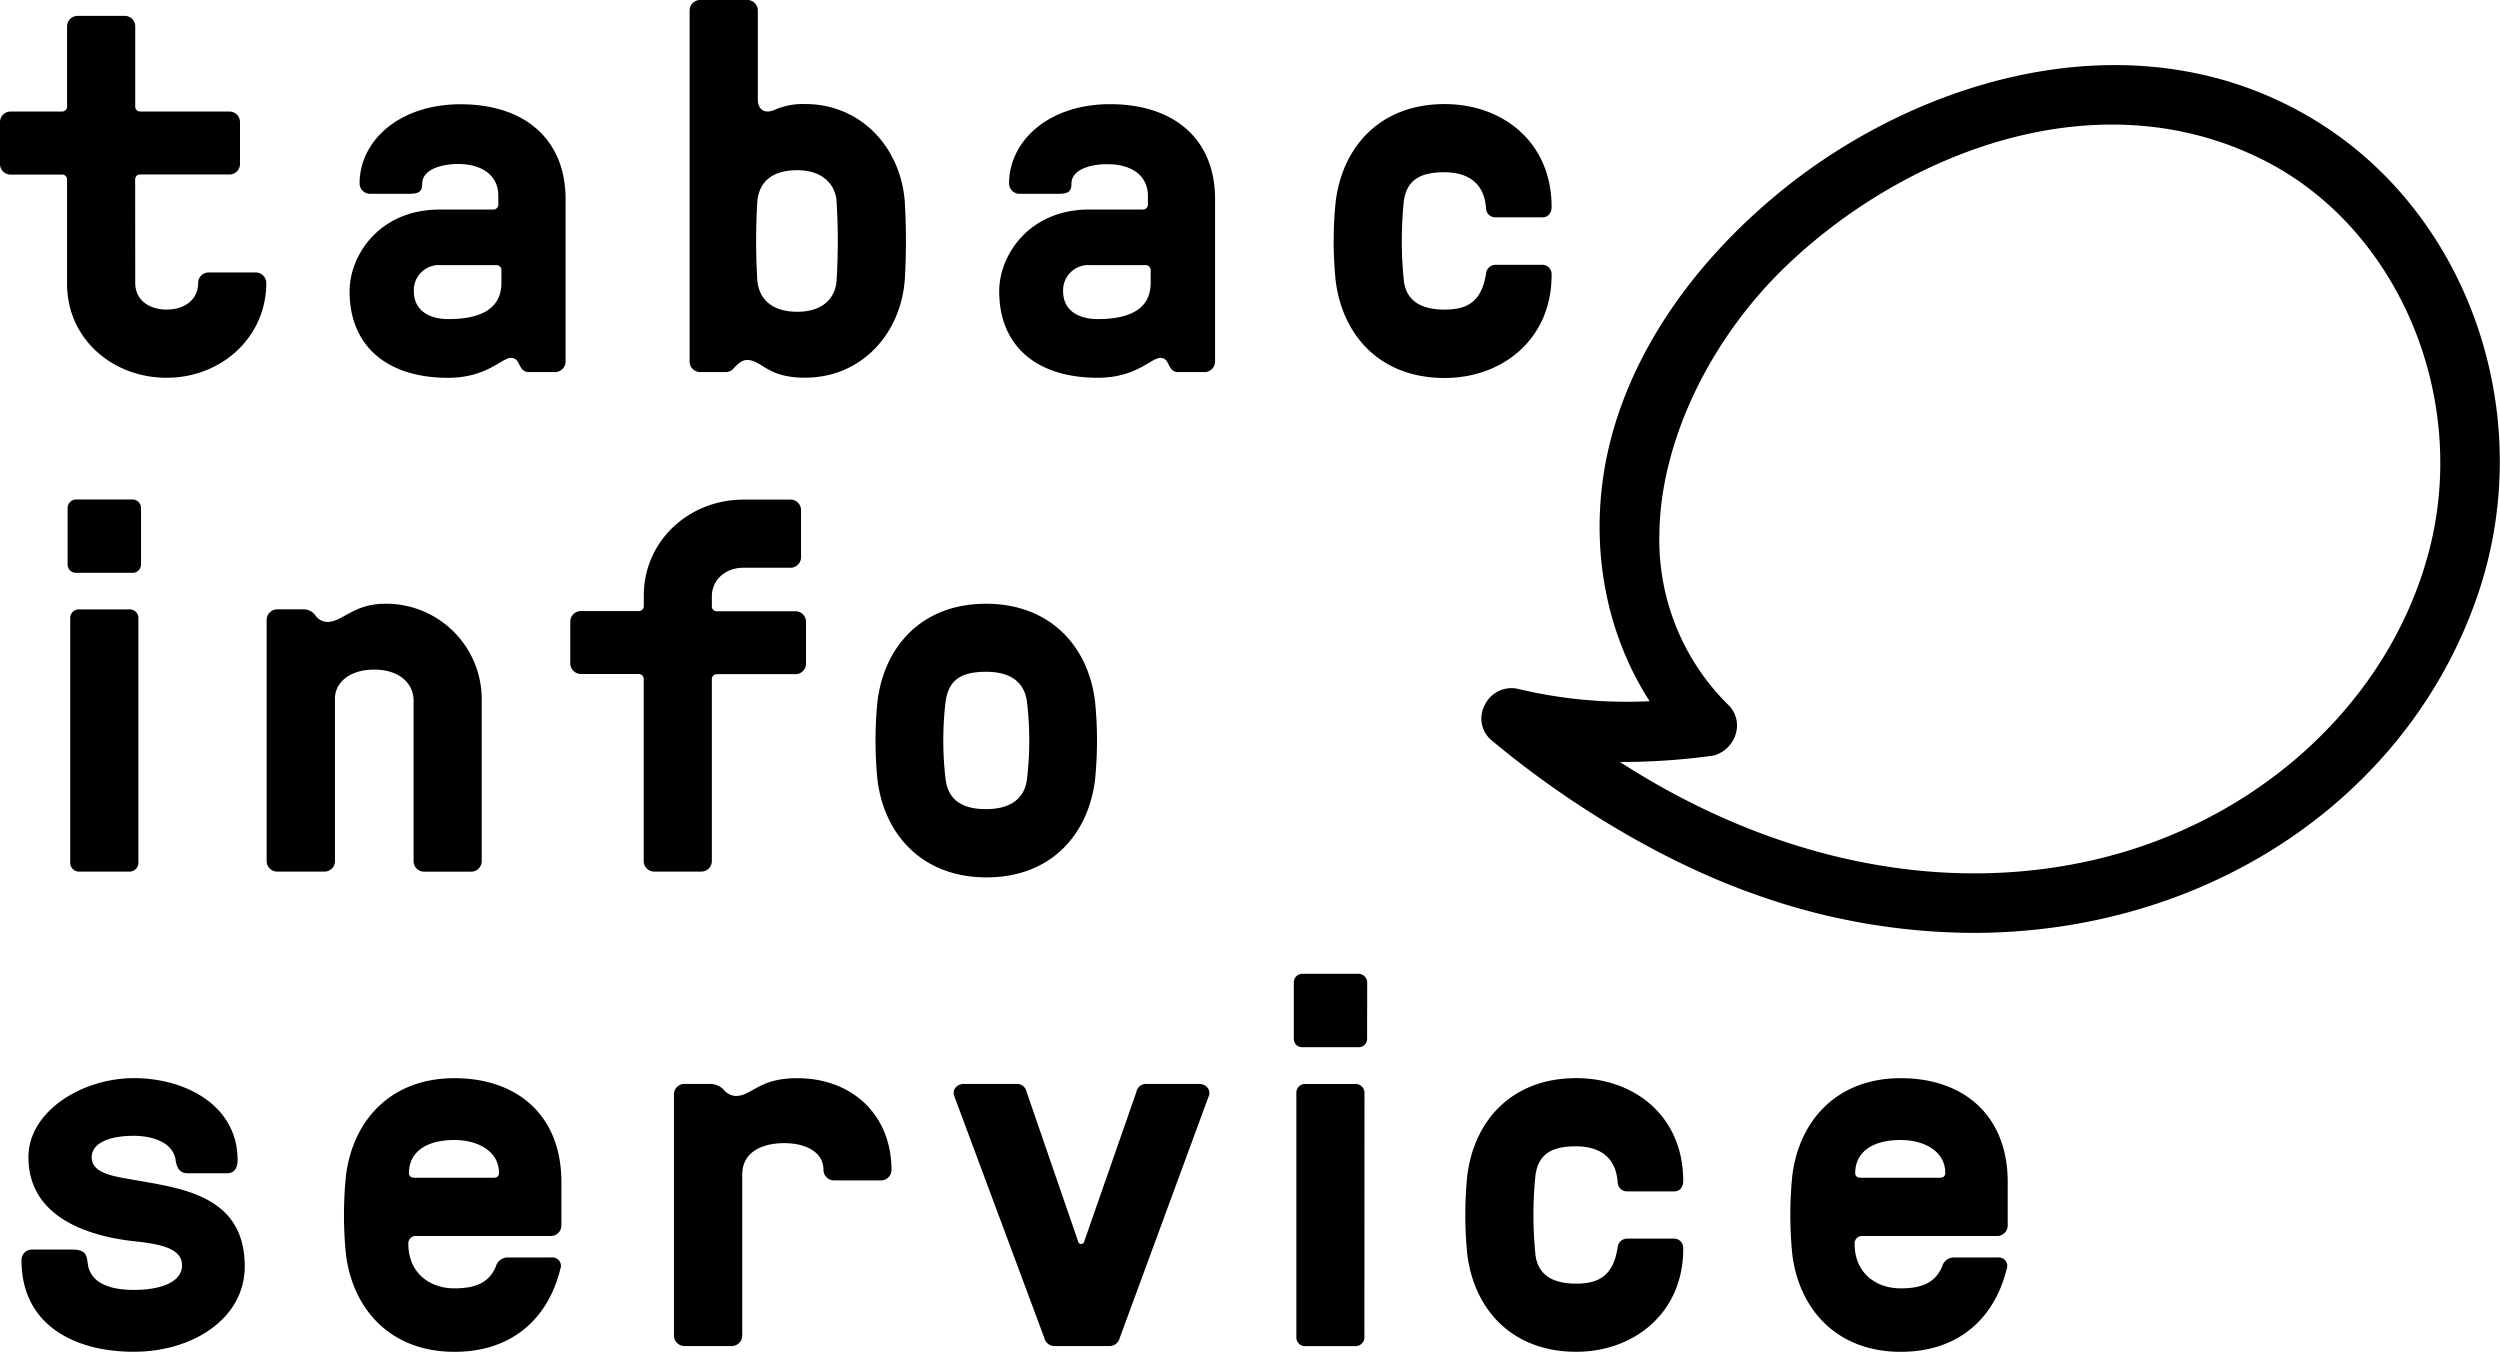 <?xml version="1.0" encoding="UTF-8" standalone="no"?>
<svg
   width="562.52"
   height="304.17"
   viewBox="0 0 562.52 304.17"
   version="1.1"
   id="svg1"
   sodipodi:docname="tabac-info-service.svg"
   inkscape:version="1.4.2 (ebf0e94, 2025-05-08)"
   xmlns:inkscape="http://www.inkscape.org/namespaces/inkscape"
   xmlns:sodipodi="http://sodipodi.sourceforge.net/DTD/sodipodi-0.dtd"
   xmlns="http://www.w3.org/2000/svg"
   xmlns:svg="http://www.w3.org/2000/svg">
  <defs
     id="defs1" />
  <sodipodi:namedview
     id="namedview1"
     pagecolor="#ffffff"
     bordercolor="#666666"
     borderopacity="1.0"
     inkscape:showpageshadow="2"
     inkscape:pageopacity="0.0"
     inkscape:pagecheckerboard="0"
     inkscape:deskcolor="#d1d1d1"
     inkscape:zoom="1.5972765"
     inkscape:cx="262.63456"
     inkscape:cy="129.90863"
     inkscape:window-width="2560"
     inkscape:window-height="1403"
     inkscape:window-x="0"
     inkscape:window-y="0"
     inkscape:window-maximized="1"
     inkscape:current-layer="svg1" />
  <path
     d="M30.43 63.66c0 3.9 3.18 6 7.08 6s7.07-2.12 7.07-6a2.36 2.36 0 012.36-2.35h10.58a2.37 2.37 0 012.4 2.34C59.92 75.93 49.77 85 37.51 85s-22.42-8.83-22.42-21.1V40.46a1.11 1.11 0 00-1-1.18H2.36A2.36 2.36 0 010 36.92v-9.46a2.38 2.38 0 012.36-2.36h11.56a1.11 1.11 0 001.17-1.05V5.93a2.38 2.38 0 012.36-2.36h10.62a2.36 2.36 0 012.36 2.36v18a1.11 1.11 0 001.05 1.17h20.13A2.37 2.37 0 0154 27.42v9.48a2.36 2.36 0 01-2.36 2.36h-20a1.11 1.11 0 00-1.23 1 .81.81 0 000 .22zM95 41.37c0 2-1.07 2.24-3.19 2.24h-8.54a2.36 2.36 0 01-2.36-2.36c0-9.31 8.61-17.79 22.76-17.79s23.59 7.67 23.59 21.35v36.55a2.38 2.38 0 01-2.36 2.36H119a1.9 1.9 0 01-1.65-.83c-.71-.94-.83-2.36-2.36-2.36-2.13 0-5.43 4.48-14.16 4.48-13.68 0-22.17-7.07-22.17-19.46 0-8.14 6.72-18.4 20.29-18.4h12a1.12 1.12 0 001.18-1.06v-2c0-4.83-3.9-7.19-9.09-7.19-2.43-.01-8.04.7-8.04 4.47zm4.12 18.28a5.65 5.65 0 00-6 5.3 4 4 0 000 .6c0 4.37 3.54 6.25 7.78 6.25 6.73 0 11.92-2 11.92-8.14v-2.83a1.12 1.12 0 00-1.06-1.18H99.07zM168.07 81c-1.18 0-2.24 1.06-3 1.89a2.27 2.27 0 01-1.65.83h-5.89a2.38 2.38 0 01-2.36-2.36v-79A2.36 2.36 0 01157.53 0h10.61a2.36 2.36 0 012.38 2.33v20c0 2.6 1.77 3.19 3.54 2.48a16.09 16.09 0 017.11-1.4c12.38 0 21.46 9.56 22.41 21.94a149.15 149.15 0 010 17.69c-1 12.39-10 21.94-22.41 21.94-8.73.02-9.65-3.98-13.1-3.98zm20.17-17.93a145 145 0 000-17.69c-.23-3.89-3.18-7.08-8.84-7.08s-8.61 2.6-9 7.08a149.15 149.15 0 000 17.69c.36 4.13 3.19 7.08 9 7.08s8.6-3.15 8.84-7.08zm52.84-21.7c0 2-1.06 2.24-3.18 2.24h-8.5a2.36 2.36 0 01-2.35-2.36c0-9.31 8.61-17.81 22.76-17.81s23.59 7.67 23.59 21.35v36.57a2.38 2.38 0 01-2.4 2.36h-5.9a1.92 1.92 0 01-1.65-.83c-.71-.94-.82-2.36-2.36-2.36C259 80.53 255.71 85 247 85c-13.68 0-22.17-7.07-22.17-19.46 0-8.14 6.72-18.4 20.28-18.4h12a1.11 1.11 0 001.18-1v-2c0-4.83-3.89-7.19-9.08-7.19-2.47-.06-8.13.65-8.13 4.42zm4.13 18.28a5.68 5.68 0 00-6 5.33 5.42 5.42 0 000 .57c0 4.37 3.54 6.25 7.79 6.25 6.72 0 11.91-2 11.91-8.14v-2.83a1.12 1.12 0 00-1.06-1.18h-12.64zm89.17 1.81a2.16 2.16 0 012.24-1.88h10.5a2.08 2.08 0 012 2.14v.21c0 14.4-11.08 23.12-24.06 23.12-14.51 0-23-9.55-24.53-21.94a88.62 88.62 0 010-17.69c1.53-12.42 10-22 24.53-22 13 0 24.06 8.5 24.06 23.12 0 1.3-.7 2.36-2 2.36h-10.5a2.09 2.09 0 01-2.24-1.89c-.35-5.78-4-8.25-9.44-8.25-5.89 0-8.49 2.12-9.08 6.6a88.62 88.62 0 000 17.69c.47 4.13 3.19 6.61 9.2 6.61 5.19.02 8.38-1.87 9.32-8.2zM31.73 127a1.87 1.87 0 01-1.85 1.89H17.1a1.87 1.87 0 01-1.89-1.89v-12.74a1.94 1.94 0 011.89-1.88h12.74a1.94 1.94 0 011.89 1.88zm-.59 67.23a2 2 0 01-1.89 1.89H17.69a2 2 0 01-1.89-1.89V139a1.94 1.94 0 011.89-1.88h11.56a1.94 1.94 0 011.89 1.88zm55.43-58.38A21.5 21.5 0 01108.39 157v36.77a2.36 2.36 0 01-2.36 2.36H95.42a2.36 2.36 0 01-2.36-2.36v-36.1c0-3.89-3.19-7-8.85-7s-8.84 3-8.84 6.49v36.6a2.36 2.36 0 01-2.37 2.36H62.39a2.38 2.38 0 01-2.39-2.36v-54.3a2.37 2.37 0 012.36-2.35h5.9a3.25 3.25 0 012.74 1.41 3.38 3.38 0 002.6 1.42c3.4.06 5.92-4.09 12.97-4.09zm44.11 15.8a2.38 2.38 0 01-2.36-2.36v-9.43a2.38 2.38 0 012.36-2.36h13a1.11 1.11 0 001.18-1V134c0-12.27 10.14-21.58 22.41-21.58h10.61a2.36 2.36 0 012.36 2.36v10.61a2.36 2.36 0 01-2.36 2.36h-10.63c-3.89 0-7.08 2.59-7.08 6.49v2.12a1.11 1.11 0 001 1.18H179a2.36 2.36 0 012.36 2.36v9.43a2.36 2.36 0 01-2.36 2.36h-17.65a1.12 1.12 0 00-1.18 1.06v41a2.36 2.36 0 01-2.36 2.36H147.2a2.36 2.36 0 01-2.36-2.36v-40.92a1.12 1.12 0 00-1.06-1.18h-13.1zm115.71 6.14a88.62 88.62 0 010 17.69c-1.53 12.38-10 21.94-24.41 21.94s-23-9.56-24.54-21.94a88.62 88.62 0 010-17.69c1.54-12.39 10-21.94 24.42-21.94s23 9.55 24.53 21.94zm-15.33 17.67a73.73 73.73 0 000-17.69c-.59-3.9-3.19-6.61-9.2-6.61s-8.38 2.12-9.08 6.61a73.73 73.73 0 000 17.69c.59 4.13 3.18 6.6 9.08 6.6s8.66-2.69 9.2-6.6zM7.19 281.16h9c2.83 0 3.3.95 3.53 2.95.48 4.6 5 6.13 10.38 6.13 6.37 0 10.86-1.88 10.86-5.54 0-4-5.43-4.83-10.86-5.42-9.67-1.07-23.7-5.08-23.7-18.88 0-10.49 12.26-17.81 23.7-17.81 11.8 0 23.36 6.25 23.36 18.4 0 2.24-1.06 3-2.36 3h-8.88c-1.18 0-2.36-.47-2.71-3-.59-3.89-5.07-5.42-9.44-5.42-5.3 0-9.43 1.53-9.43 4.83 0 3.54 4.6 4.25 9.43 5.07 10.38 1.89 25 3.31 25 19.47 0 11.67-11.56 19.22-25 19.22-13 0-25.24-5.78-25.24-20.64a2.36 2.36 0 012.36-2.36zm95.07 8.73c4.6 0 7.78-1.18 9.32-4.95a2.76 2.76 0 012.71-2h9.79a1.91 1.91 0 012.12 1.67 1.83 1.83 0 01-.12.93c-2.71 11-10.73 18.63-23.82 18.63-14.39 0-22.88-9.55-24.42-21.94a88.62 88.62 0 010-17.69c1.54-12.38 10-21.94 24.42-21.94 14.15 0 24.06 8.38 24.06 23.36v9.79a2.38 2.38 0 01-2.36 2.36H93.65a1.67 1.67 0 00-1.77 1.56v.21c0 6.47 4.72 10.01 10.38 10.01zM93.18 265h17.92c.71 0 1.18-.35 1.18-1.06 0-5.07-5-7.43-10-7.43-6.72 0-10.26 2.95-10.26 7.43 0 .71.5 1.06 1.16 1.06zm83.27-7.78c-5 0-9.44 2-9.44 7.08v36.21a2.38 2.38 0 01-2.36 2.36H154a2.38 2.38 0 01-2.36-2.36v-54.26a2.36 2.36 0 012.36-2.36h5.9a4.29 4.29 0 012.94 1.3 3.63 3.63 0 002.72 1.41c3.65 0 5.07-4 13.8-4 12.38 0 21.23 8.26 21.23 20.64a2.36 2.36 0 01-2.36 2.36h-10.58a2.38 2.38 0 01-2.36-2.36c0-3.9-3.77-6.02-8.84-6.02zm79.26-11.56a2.2 2.2 0 012.24-1.77h11.79c1.89 0 2.72 1.53 2.25 2.71l-20.06 54.5a2.34 2.34 0 01-2.24 1.77h-12.5a2.34 2.34 0 01-2.19-1.77l-20.29-54.5c-.47-1.18.36-2.71 2.24-2.71h11.8a2.2 2.2 0 012.24 1.77l11.58 33.62a.71.71 0 001.41 0zm51.9-11.91a1.86 1.86 0 01-1.84 1.88H293a1.85 1.85 0 01-1.88-1.82V221a1.93 1.93 0 011.88-1.89h12.74a2 2 0 011.89 1.89zM307 301a2 2 0 01-1.89 1.89h-11.54a1.94 1.94 0 01-1.88-1.89v-55.2a1.93 1.93 0 011.88-1.89h11.56a2 2 0 011.89 1.89zm57-20.43a2.16 2.16 0 012.24-1.88h10.5a2.08 2.08 0 012 2.14v.21c0 14.39-11.08 23.12-24.06 23.12-14.51 0-23-9.55-24.53-21.94a88.62 88.62 0 010-17.69c1.53-12.38 10-21.94 24.53-21.94 13 0 24.06 8.49 24.06 23.12 0 1.3-.7 2.36-2 2.36h-10.5a2.09 2.09 0 01-2.24-1.89c-.35-5.78-4-8.25-9.44-8.25-5.89 0-8.49 2.12-9.08 6.6a88.62 88.62 0 000 17.69c.47 4.13 3.19 6.61 9.2 6.61 5.18 0 8.37-1.89 9.32-8.26zm63.68 9.32c4.6 0 7.79-1.18 9.32-4.95a2.76 2.76 0 012.71-2h9.81a1.91 1.91 0 012.12 1.67 1.83 1.83 0 01-.12.93c-2.72 11-10.74 18.63-23.83 18.63-14.39 0-22.88-9.55-24.41-21.94a88.62 88.62 0 010-17.69c1.53-12.38 10-21.94 24.41-21.94 14.16 0 24.06 8.38 24.06 23.36v9.79a2.38 2.38 0 01-2.36 2.36h-30.32a1.67 1.67 0 00-1.77 1.56v.21c0 6.47 4.7 10.01 10.38 10.01zM418.6 265h17.92c.7 0 1.18-.35 1.18-1.06 0-5.07-5-7.43-10-7.43-6.72 0-10.26 2.95-10.26 7.43 0 .71.45 1.06 1.16 1.06zm-83.16-98.57c17.79 14.88 39.29 27.72 59.49 34.82a147.09 147.09 0 0049 8.66 135 135 0 0019.28-1.38c45.15-6.55 81.41-35.56 94.64-75.7 12.88-39.09-1.86-83.05-35-104.54-40.35-26.13-90.69-11.2-122.69 15.19-21.66 17.84-35.6 40.07-39.23 62.59-3 18.56.8 37.06 10.25 51.71a105.11 105.11 0 01-29.63-2.78 6.65 6.65 0 00-7.43 3.57 6.39 6.39 0 001.32 7.86zM385.6 170a7.18 7.18 0 005-5 6.46 6.46 0 00-1.73-6.4 52.11 52.11 0 01-15.49-38.6c.26-20.4 11.13-43.4 28.37-60 26.69-25.7 70.43-43 108-23.75 29.89 15.33 45.75 52.9 36.89 87.38s-39.06 62-77 70.19c-34.26 7.44-71.55-.69-105.14-22.37a149.18 149.18 0 0021.1-1.45z"
     id="path1"
     style="fill:#000000" />
</svg>
